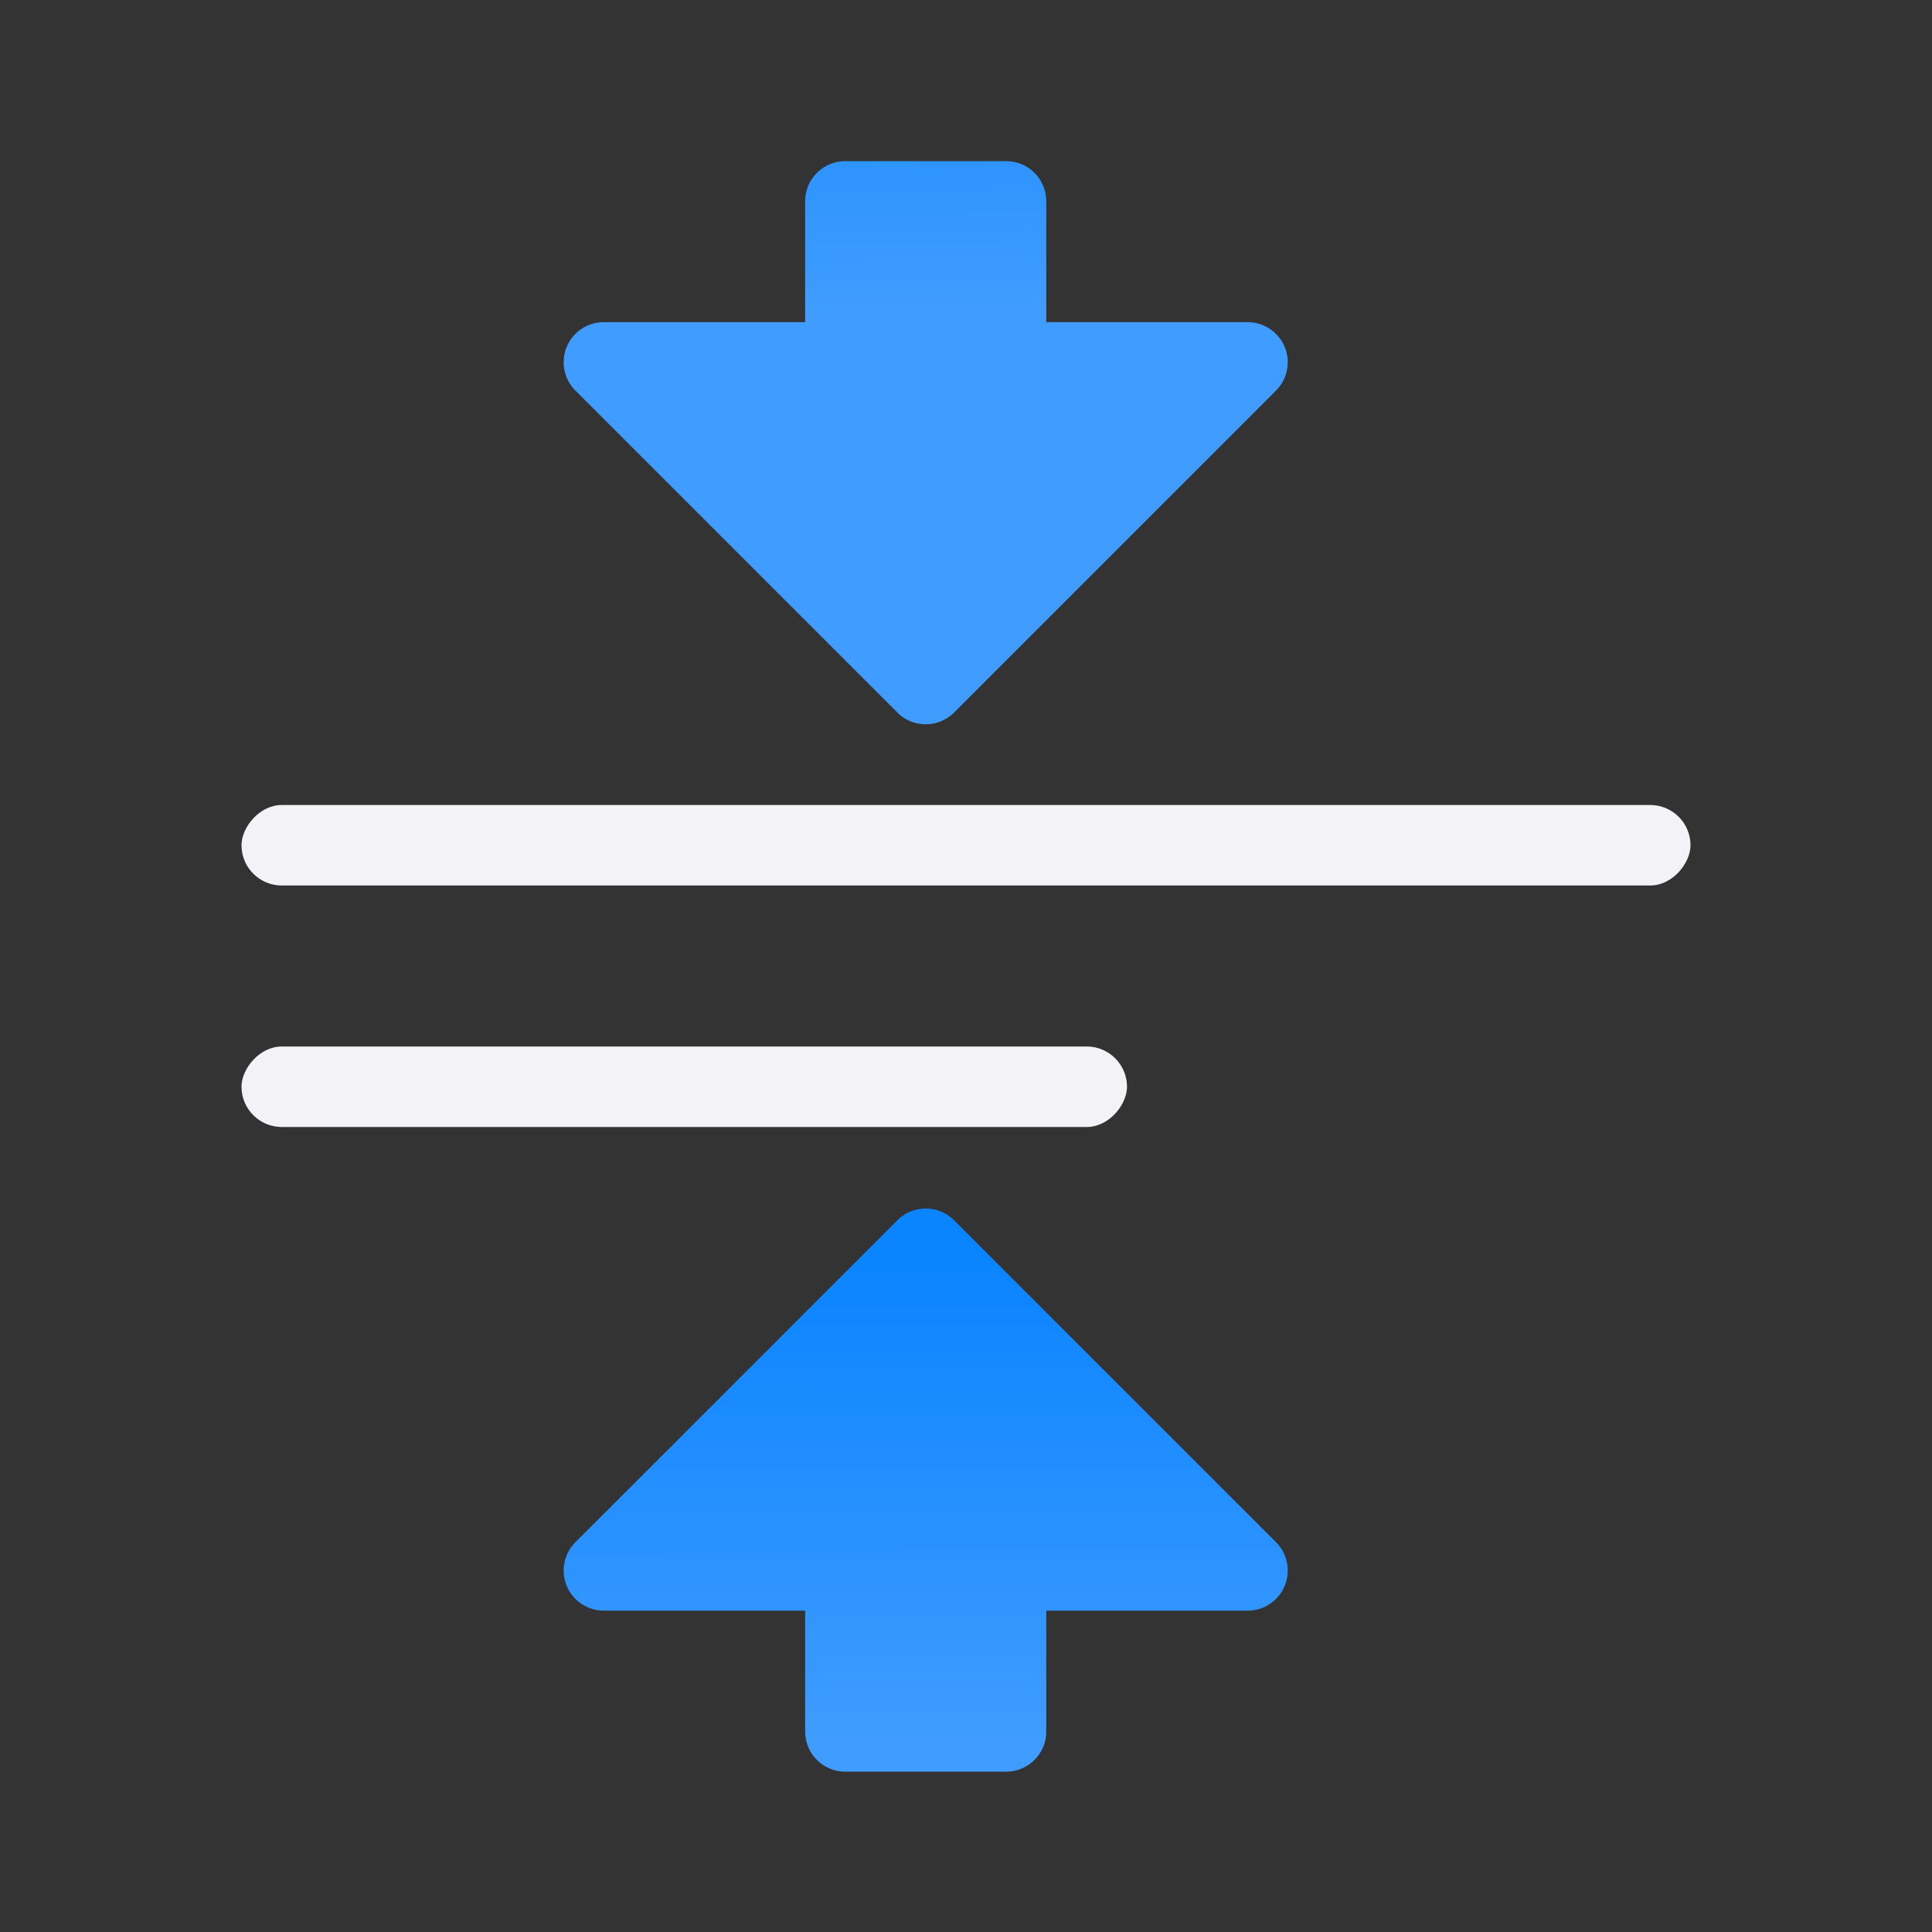<svg viewBox="0 0 24 24" xmlns="http://www.w3.org/2000/svg" xmlns:xlink="http://www.w3.org/1999/xlink"><rect x="0" y="0" width="24" height="24" fill="#333333" stroke="none"/><linearGradient id="a" gradientTransform="matrix(1 0 0 -1 0 24.009)" gradientUnits="userSpaceOnUse" x1="11.125" x2="11.128" xlink:href="#b" y1="2.375" y2="8.391"/><linearGradient id="b" gradientTransform="translate(-25.831 -3.593)" gradientUnits="userSpaceOnUse" x1="14" x2="13.797" y1="22" y2="2.136"><stop offset="0" stop-color="#409cff"/><stop offset="1" stop-color="#0a84ff"/></linearGradient><linearGradient id="c" gradientUnits="userSpaceOnUse" x1="11.5" x2="11.378" xlink:href="#b" y1="8" y2="2.453"/><path d="m10.5 22.008a.498.498 0 0 1 -.498-.498v-1.502h-2.502a.498.498 0 0 1 -.352-.85l4-4a.498.498 0 0 1 .703 0l4 4a.498.498 0 0 1 -.352.85h-2.502v1.502a.498.498 0 0 1 -.498.498z" fill="url(#a)"/><path d="m10.5 2.002a.498.498 0 0 0 -.498.498v1.502h-2.502a.498.498 0 0 0 -.352.85l4 4a.498.498 0 0 0 .703 0l4-4a.498.498 0 0 0 -.352-.85h-2.502v-1.502a.498.498 0 0 0 -.498-.498z" fill="url(#c)"/><g fill="#f2f2f7" transform="scale(-1 1)"><rect height="1" ry=".5" width="18" x="-21" y="10"/><rect height="1" ry=".5" width="11" x="-14" y="13"/></g></svg>